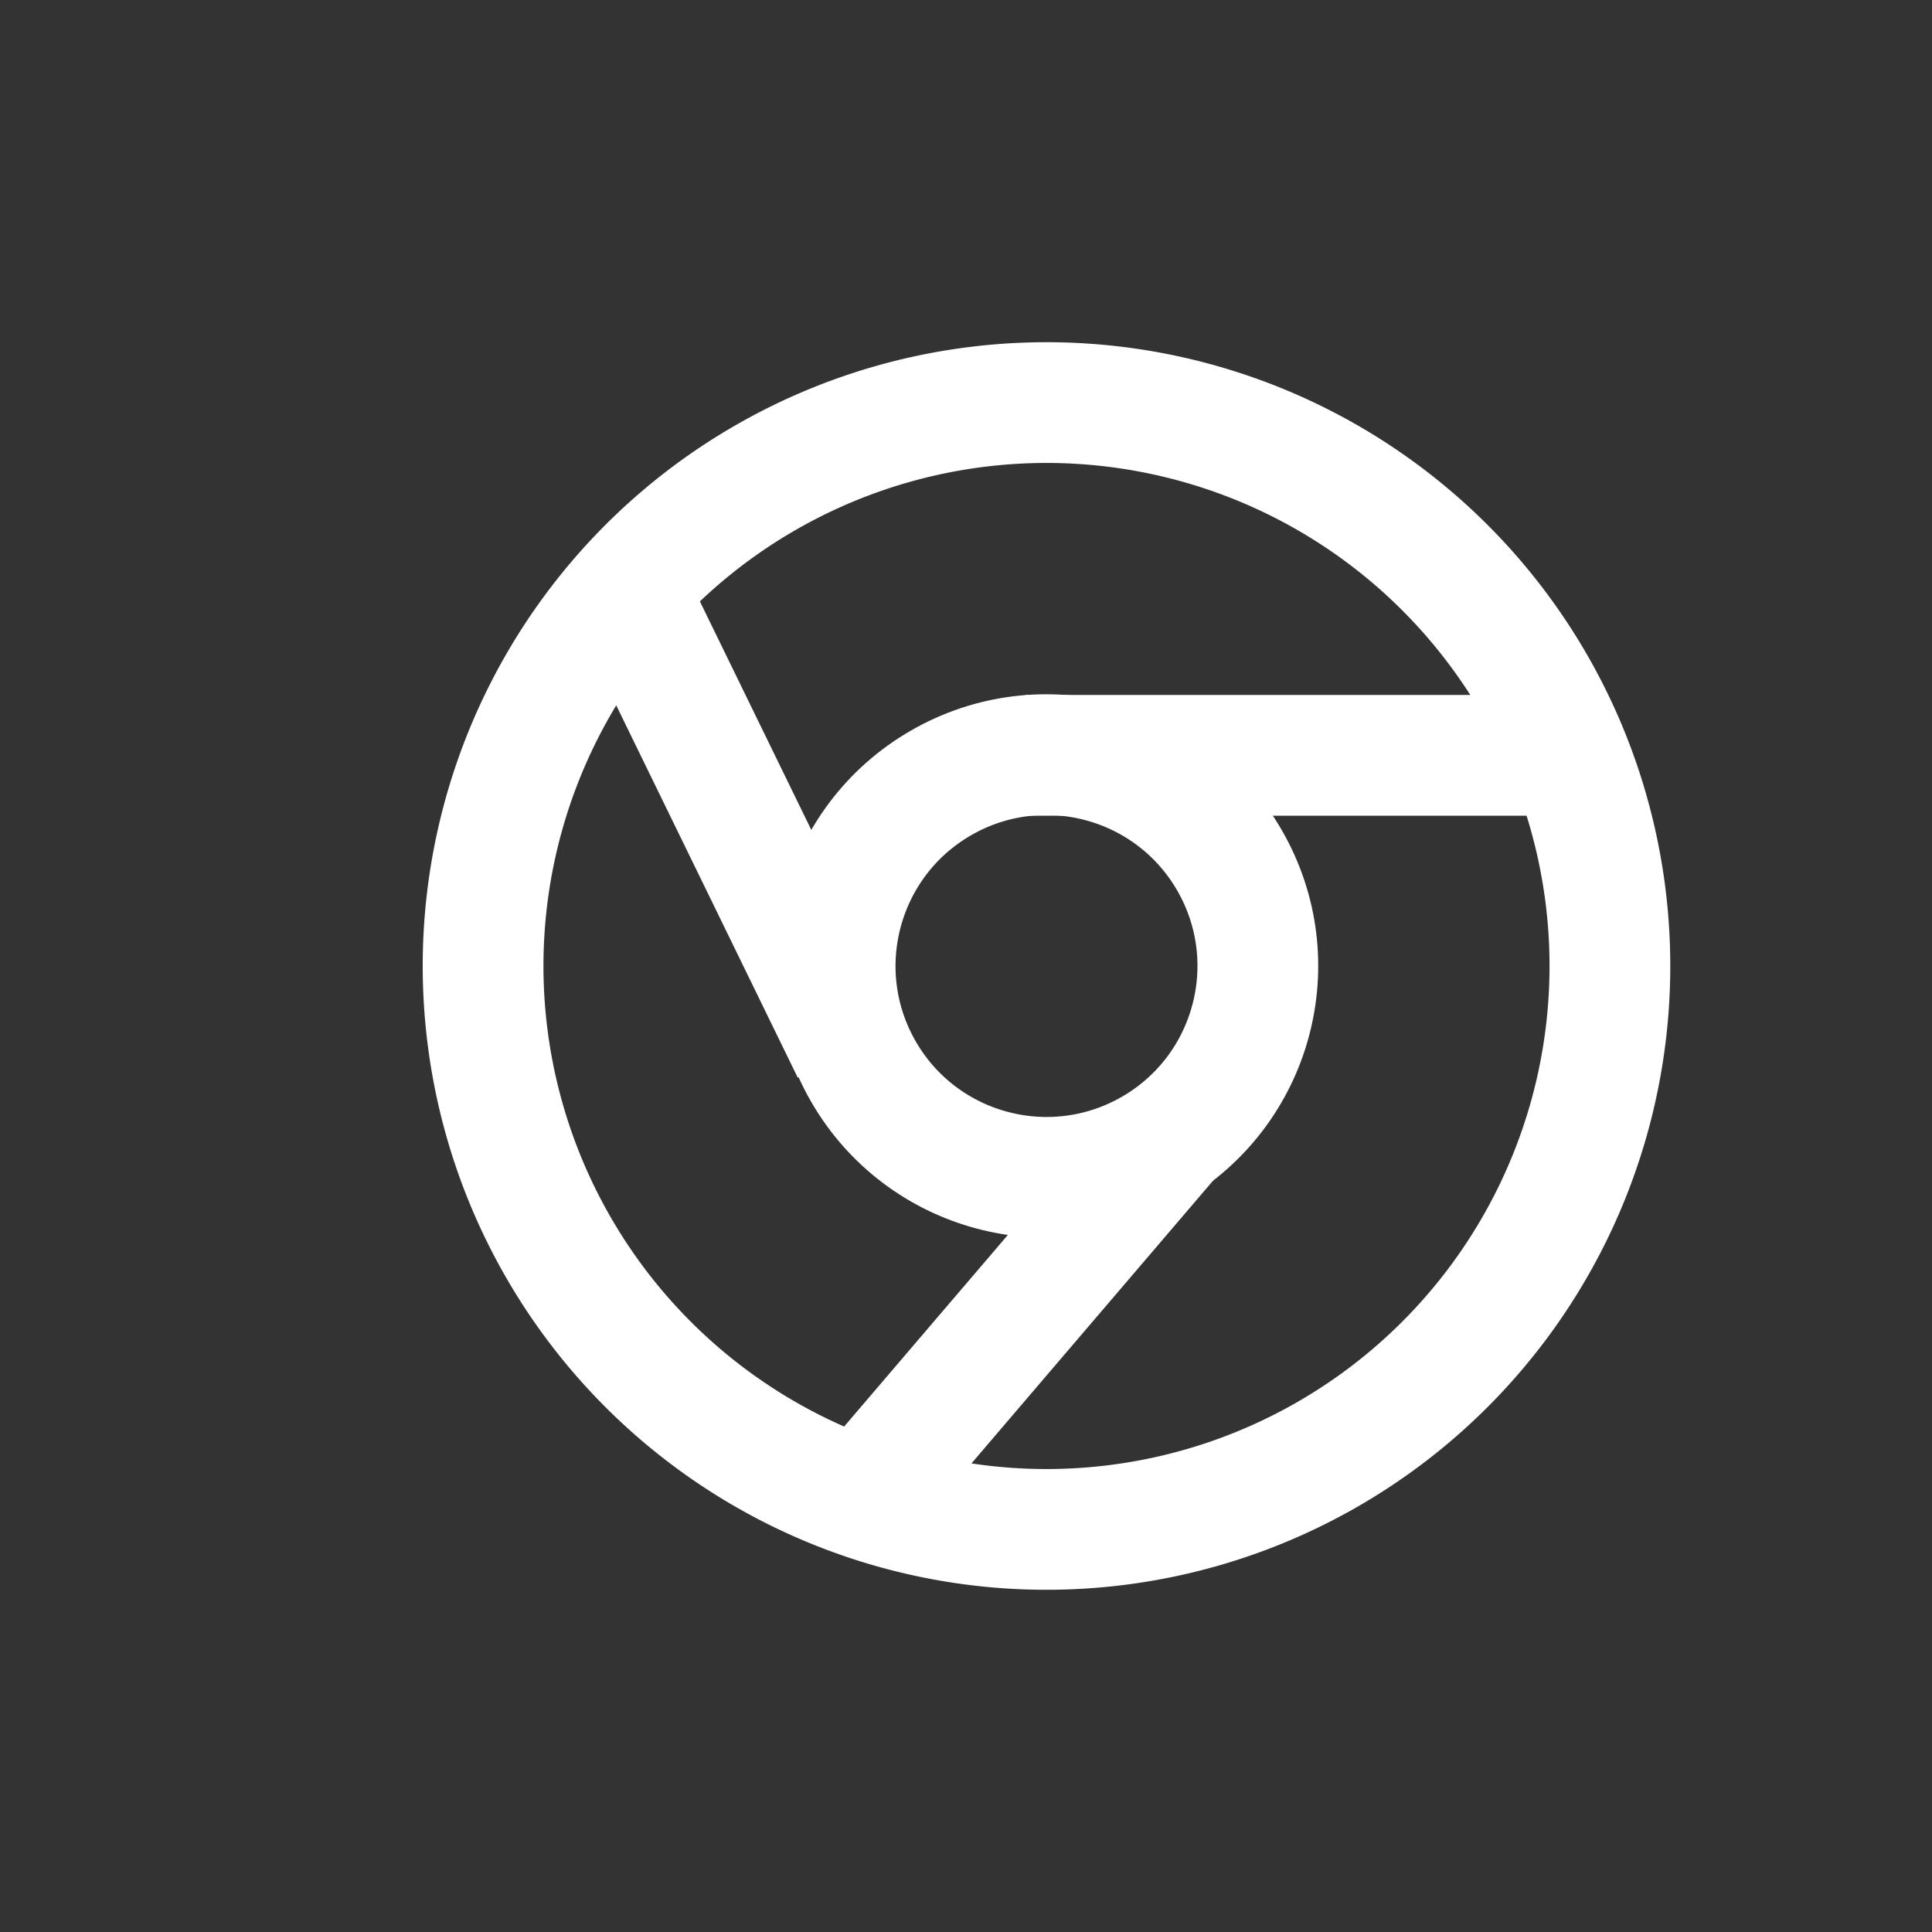  <svg viewBox="0 0 24 24" xmlns="http://www.w3.org/2000/svg" width="44" height="44" fill="none"><rect x="0" y="0" width="24" height="24" fill="#333333" stroke="none"/><style>@keyframes chrome{0%{transform:rotate(0)}to{transform:rotate(360deg)}}</style><g style="animation:chrome 1s cubic-bezier(.215,.61,.355,1) infinite both;transform-origin:54% center"><path stroke="#ffffff" stroke-width="1.5" d="M14.524 14.15l-4.047 4.736m.107-5.828l-2.94-6.03m5.096 2.355h6.962"/><path fill="#ffffff" d="M7.588 15.124a6.249 6.249 0 012.288-8.536l-.75-1.299a7.749 7.749 0 00-2.837 10.585l1.3-.75zm2.288-8.536a6.249 6.249 0 018.536 2.288l1.299-.75A7.749 7.749 0 009.126 5.289l.75 1.3zm8.536 2.288a6.249 6.249 0 01-2.288 8.536l.75 1.299a7.749 7.749 0 002.837-10.585l-1.3.75zm-2.288 8.536a6.249 6.249 0 01-8.536-2.288l-1.299.75a7.749 7.749 0 0010.585 2.837l-.75-1.3z"/><circle cx="13" cy="12" r="2.625" stroke="#ffffff" stroke-width="1.5" transform="rotate(150 13 12)"/></g></svg>
